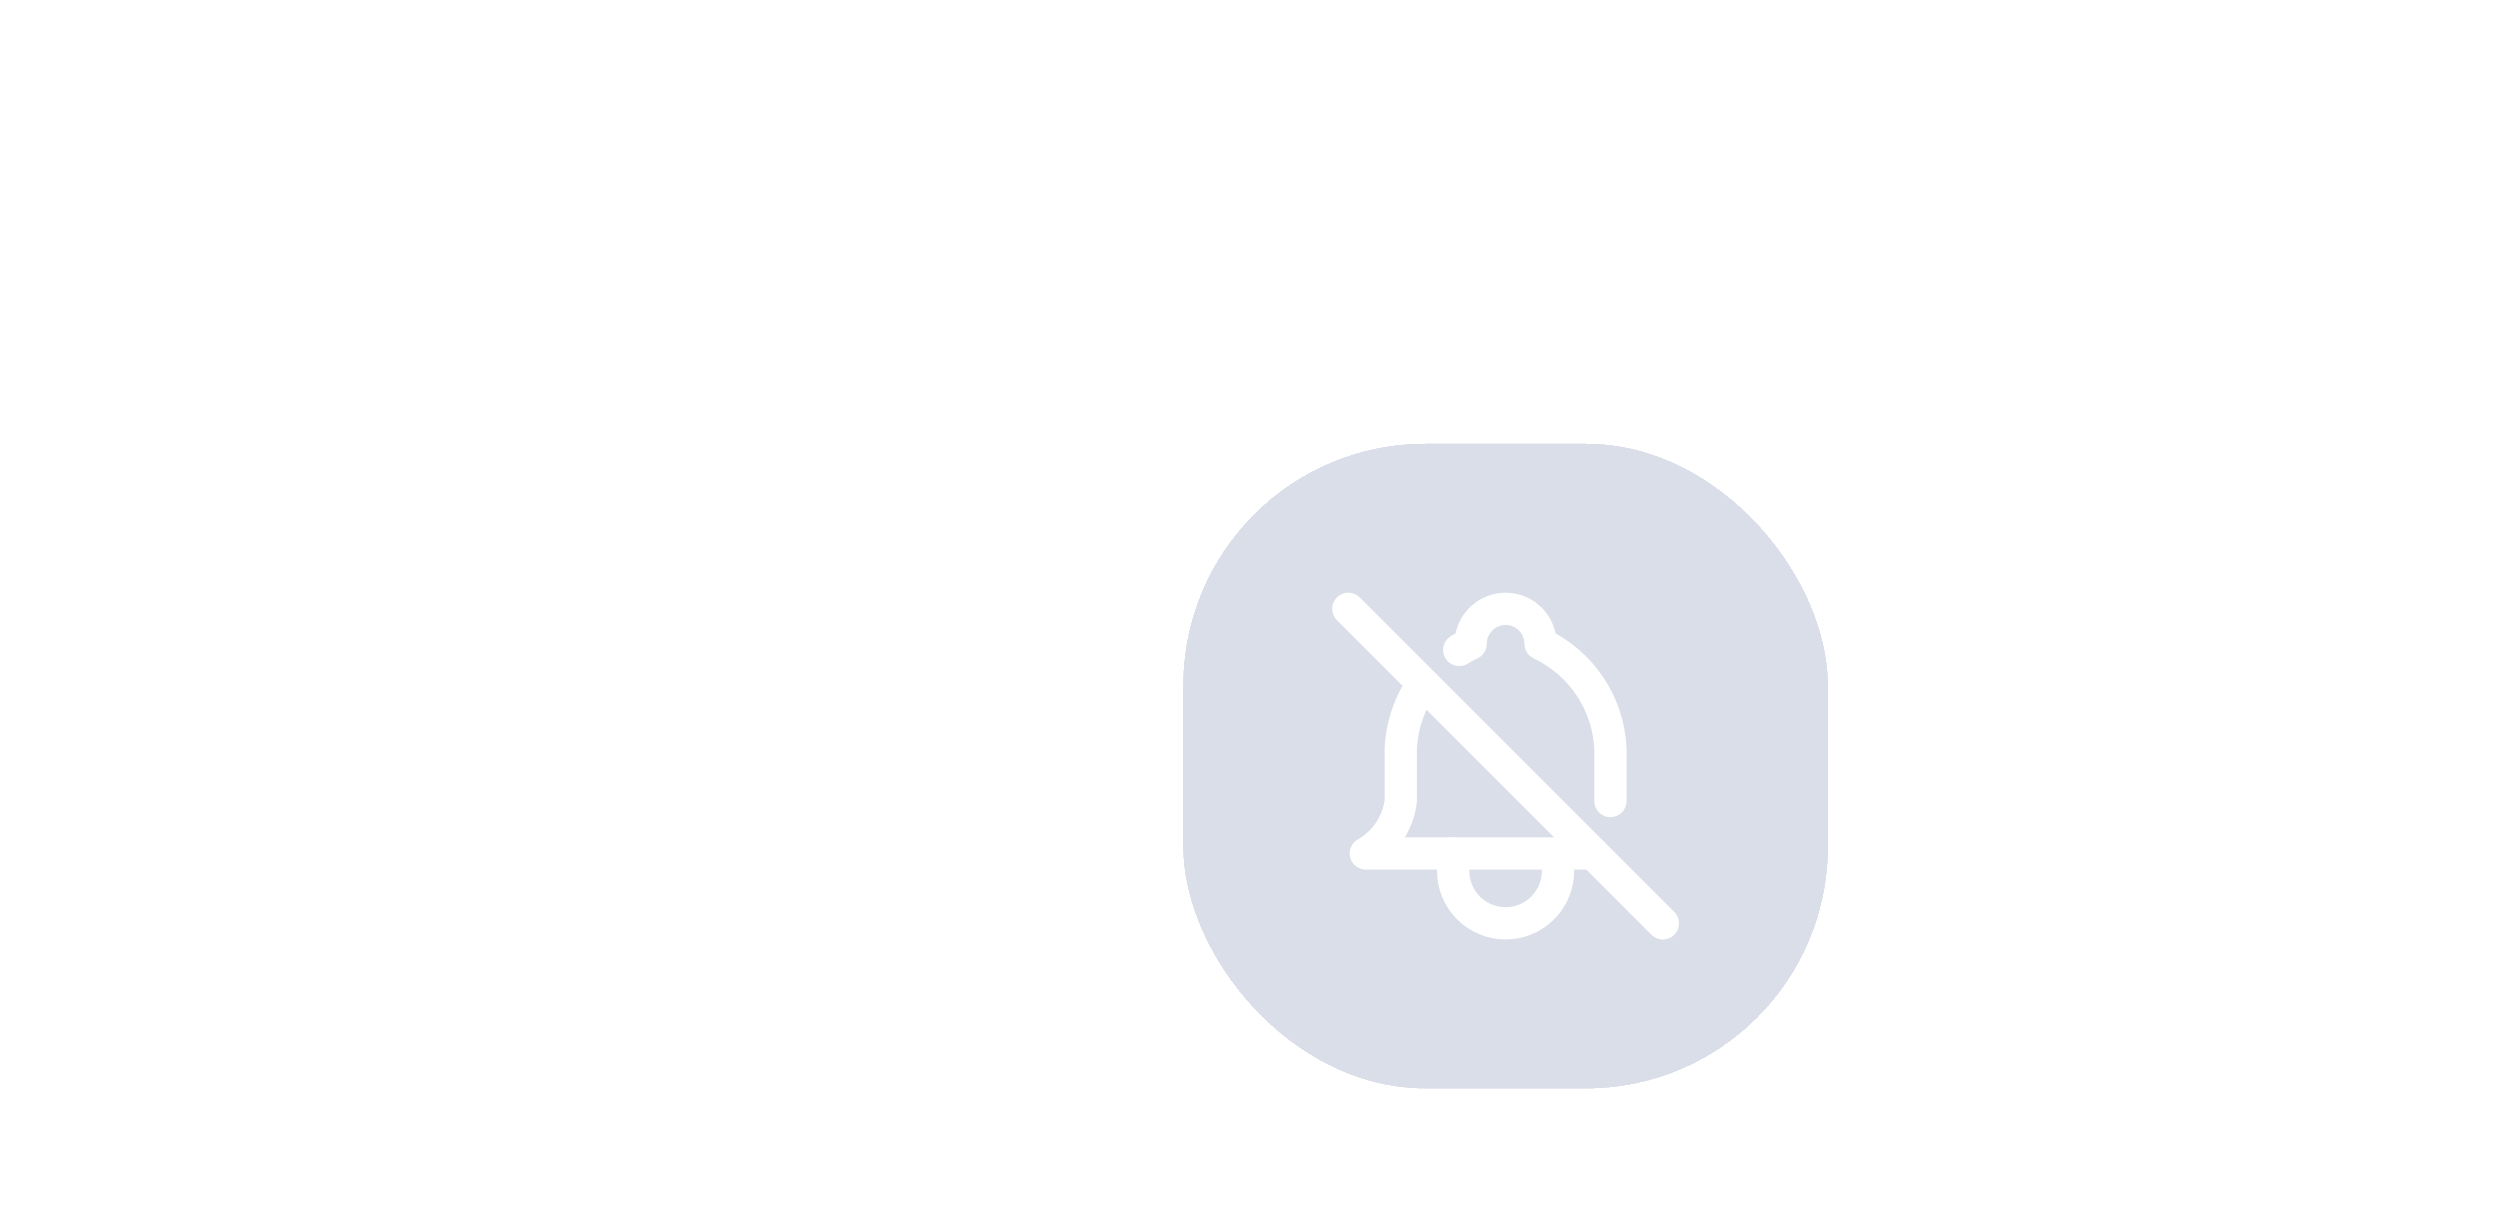 <svg width="155" height="75" viewBox="0 0 155 75" fill="none" xmlns="http://www.w3.org/2000/svg">
<g filter="url(#filter0_d_567_692)">
<g clip-path="url(#clip0_567_692)">
<rect x="63" y="16" width="40" height="40" rx="15" fill="#6C7FA7" fill-opacity="0.25" shape-rendering="crispEdges"/>
<g clip-path="url(#clip1_567_692)">
<path d="M80.125 28.799C80.352 28.659 80.588 28.533 80.833 28.417C80.833 27.842 81.062 27.291 81.468 26.885C81.874 26.478 82.425 26.25 83 26.25C83.575 26.25 84.126 26.478 84.532 26.885C84.938 27.291 85.167 27.842 85.167 28.417C86.411 29.005 87.471 29.921 88.235 31.066C88.998 32.211 89.436 33.542 89.5 34.917V38.167M88.417 41.417H74.333C74.924 41.082 75.427 40.614 75.804 40.05C76.18 39.485 76.418 38.84 76.5 38.167V34.917C76.568 33.474 77.046 32.081 77.879 30.901" stroke="white" stroke-width="2" stroke-linecap="round" stroke-linejoin="round"/>
<path d="M79.75 41.416V42.5C79.75 43.362 80.092 44.188 80.702 44.798C81.311 45.407 82.138 45.75 83 45.75C83.862 45.75 84.689 45.407 85.298 44.798C85.908 44.188 86.25 43.362 86.25 42.5V41.416" stroke="white" stroke-width="2" stroke-linecap="round" stroke-linejoin="round"/>
<path d="M73.25 26.25L92.75 45.75" stroke="white" stroke-width="2" stroke-linecap="round" stroke-linejoin="round"/>
</g>
</g>
</g>
<defs>
<filter id="filter0_d_567_692" x="0.917" y="-44.934" width="184.861" height="184.861" filterUnits="userSpaceOnUse" color-interpolation-filters="sRGB">
<feFlood flood-opacity="0" result="BackgroundImageFix"/>
<feColorMatrix in="SourceAlpha" type="matrix" values="0 0 0 0 0 0 0 0 0 0 0 0 0 0 0 0 0 0 127 0" result="hardAlpha"/>
<feOffset dx="10.347" dy="11.497"/>
<feGaussianBlur stdDeviation="36.215"/>
<feComposite in2="hardAlpha" operator="out"/>
<feColorMatrix type="matrix" values="0 0 0 0 0 0 0 0 0 0 0 0 0 0 0 0 0 0 0.24 0"/>
<feBlend mode="normal" in2="BackgroundImageFix" result="effect1_dropShadow_567_692"/>
<feBlend mode="normal" in="SourceGraphic" in2="effect1_dropShadow_567_692" result="shape"/>
</filter>
<clipPath id="clip0_567_692">
<rect x="63" y="16" width="40" height="40" rx="15" fill="white"/>
</clipPath>
<clipPath id="clip1_567_692">
<rect width="26" height="26" fill="white" transform="translate(70 23)"/>
</clipPath>
</defs>
</svg>

